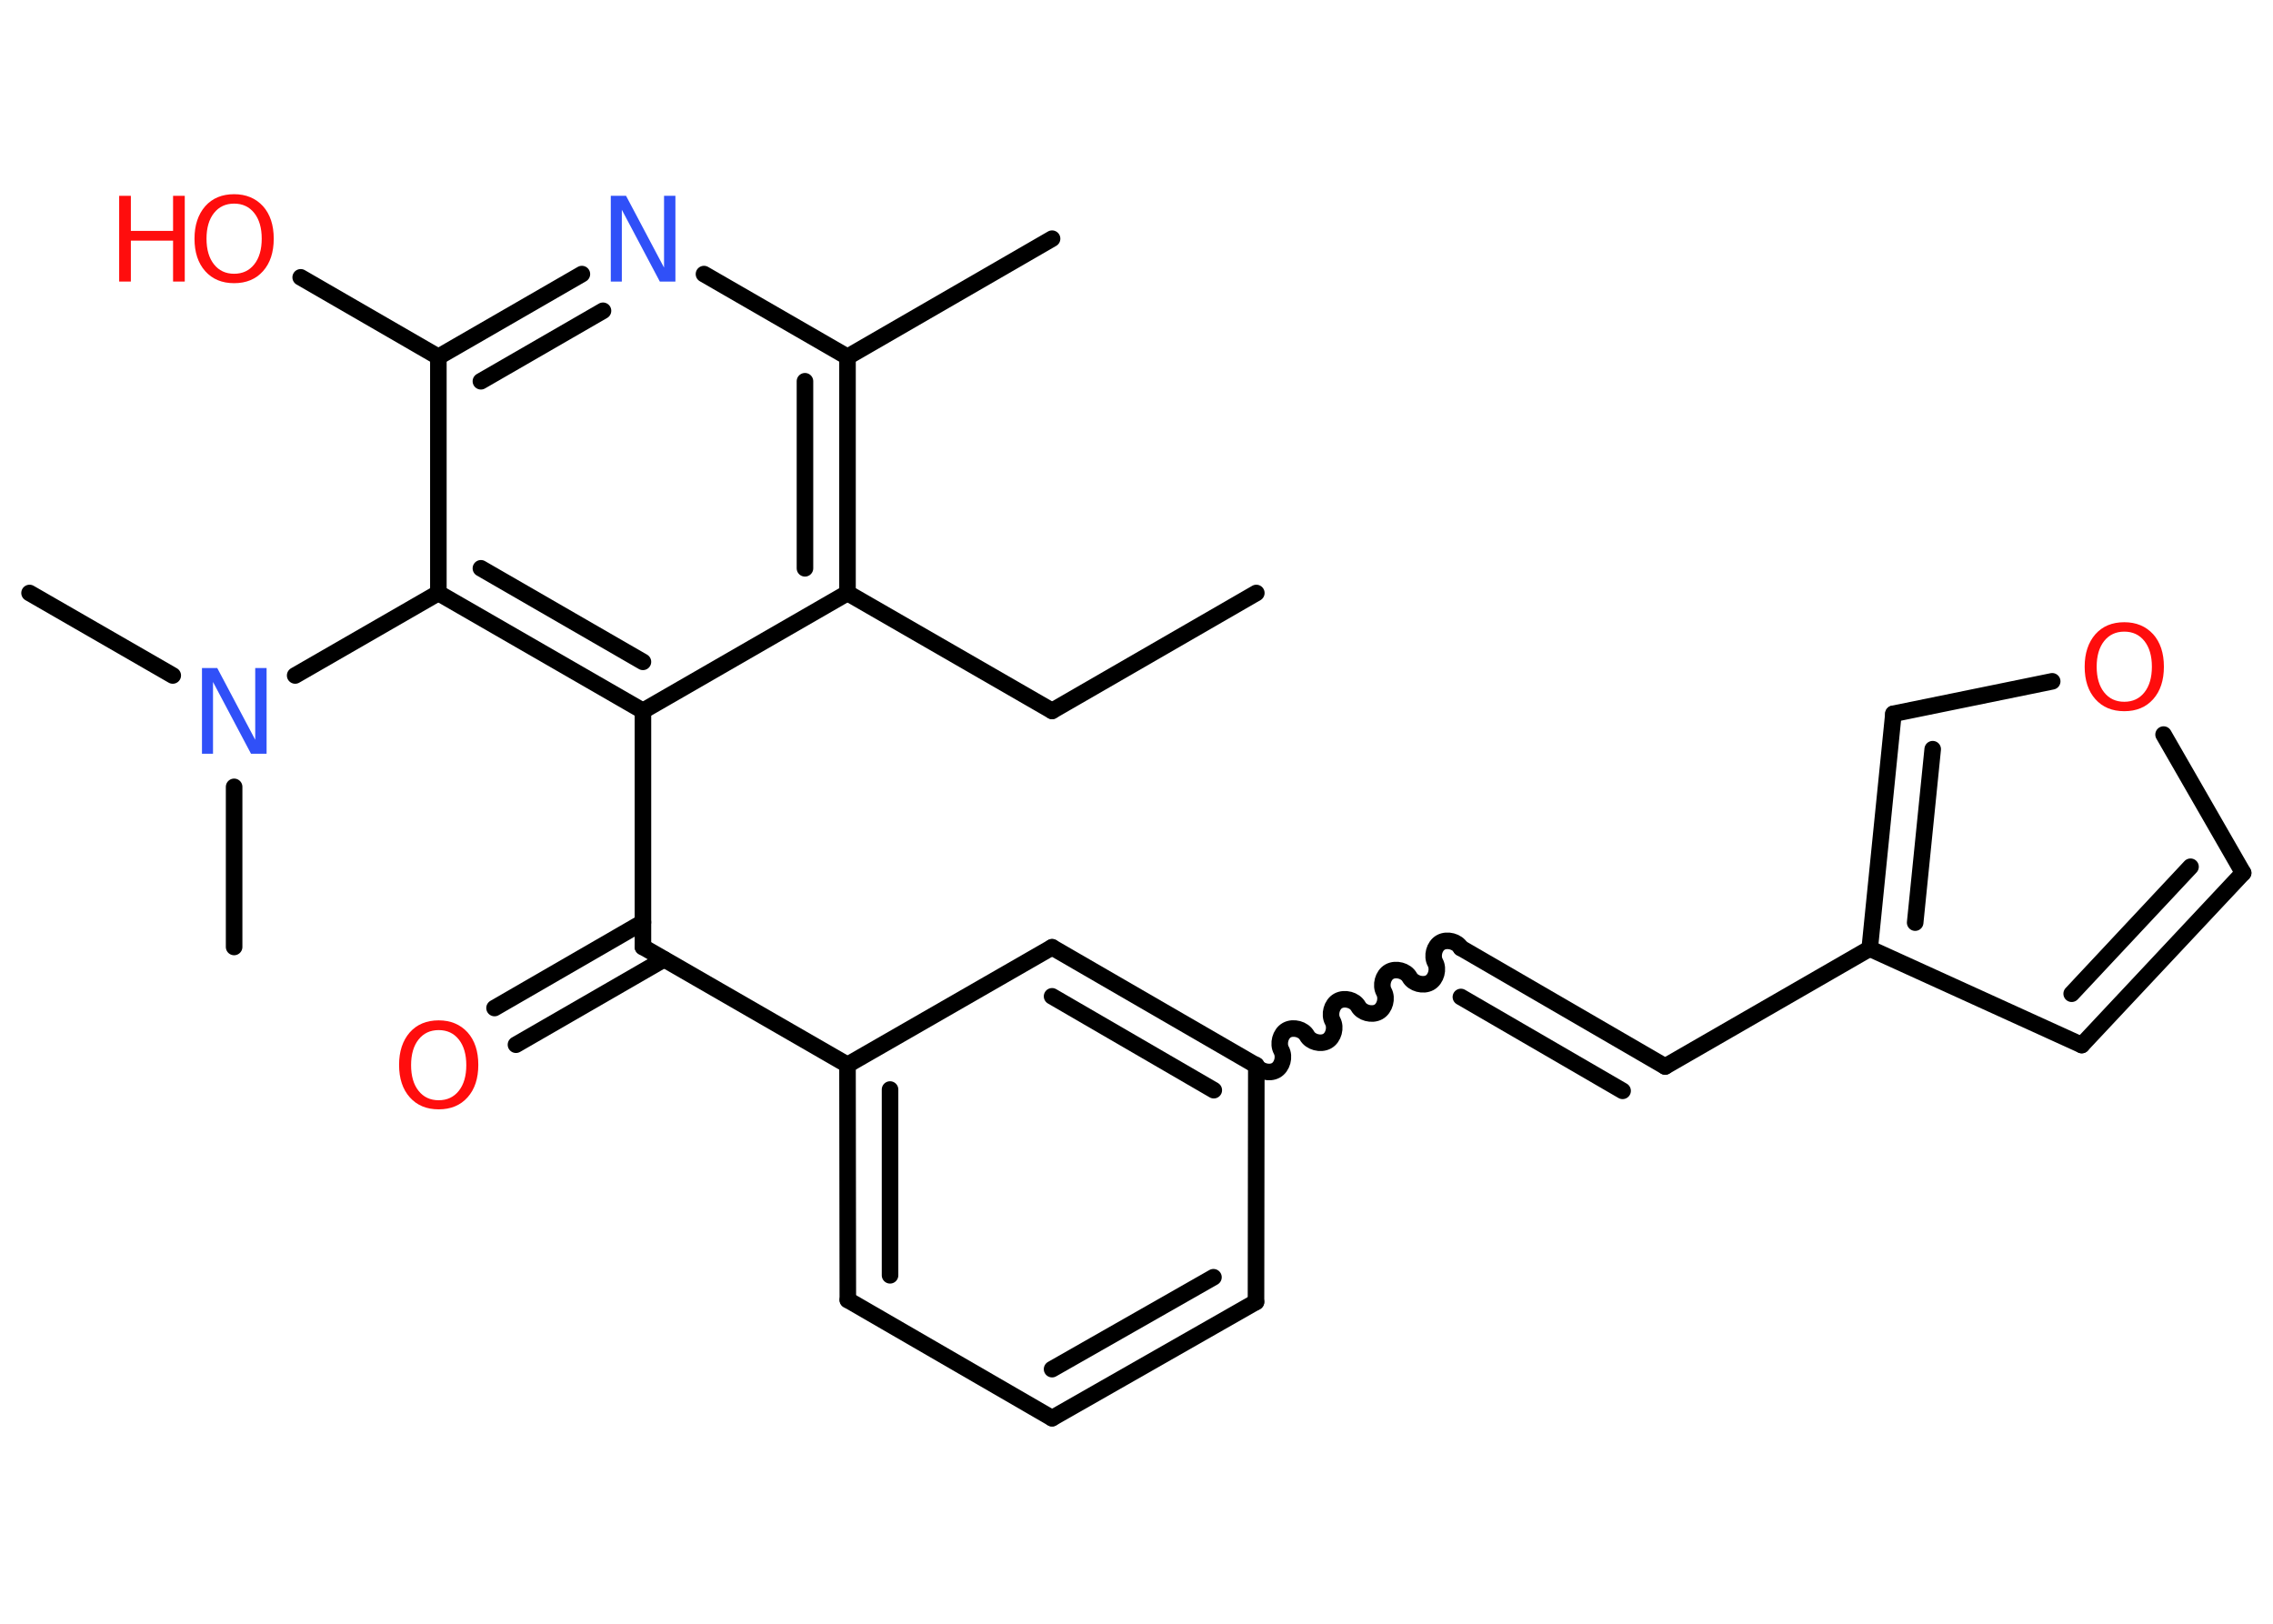 <?xml version='1.0' encoding='UTF-8'?>
<!DOCTYPE svg PUBLIC "-//W3C//DTD SVG 1.1//EN" "http://www.w3.org/Graphics/SVG/1.1/DTD/svg11.dtd">
<svg version='1.2' xmlns='http://www.w3.org/2000/svg' xmlns:xlink='http://www.w3.org/1999/xlink' width='70.0mm' height='50.0mm' viewBox='0 0 70.0 50.0'>
  <desc>Generated by the Chemistry Development Kit (http://github.com/cdk)</desc>
  <g stroke-linecap='round' stroke-linejoin='round' stroke='#000000' stroke-width='.51' fill='#FF0D0D'>
    <rect x='.0' y='.0' width='70.0' height='50.0' fill='#FFFFFF' stroke='none'/>
    <g id='mol1' class='mol'>
      <line id='mol1bnd1' class='bond' x1='38.69' y1='18.26' x2='32.4' y2='21.89'/>
      <line id='mol1bnd2' class='bond' x1='32.4' y1='21.89' x2='26.1' y2='18.26'/>
      <g id='mol1bnd3' class='bond'>
        <line x1='26.1' y1='18.26' x2='26.1' y2='10.99'/>
        <line x1='24.79' y1='17.5' x2='24.79' y2='11.74'/>
      </g>
      <line id='mol1bnd4' class='bond' x1='26.1' y1='10.99' x2='32.4' y2='7.35'/>
      <line id='mol1bnd5' class='bond' x1='26.1' y1='10.99' x2='21.68' y2='8.44'/>
      <g id='mol1bnd6' class='bond'>
        <line x1='17.92' y1='8.44' x2='13.5' y2='10.99'/>
        <line x1='18.57' y1='9.57' x2='14.81' y2='11.74'/>
      </g>
      <line id='mol1bnd7' class='bond' x1='13.5' y1='10.99' x2='9.26' y2='8.54'/>
      <line id='mol1bnd8' class='bond' x1='13.5' y1='10.99' x2='13.5' y2='18.26'/>
      <line id='mol1bnd9' class='bond' x1='13.5' y1='18.26' x2='9.09' y2='20.8'/>
      <line id='mol1bnd10' class='bond' x1='5.32' y1='20.8' x2='.91' y2='18.26'/>
      <line id='mol1bnd11' class='bond' x1='7.21' y1='24.23' x2='7.21' y2='29.16'/>
      <g id='mol1bnd12' class='bond'>
        <line x1='13.5' y1='18.26' x2='19.8' y2='21.89'/>
        <line x1='14.81' y1='17.5' x2='19.8' y2='20.38'/>
      </g>
      <line id='mol1bnd13' class='bond' x1='26.1' y1='18.26' x2='19.8' y2='21.89'/>
      <line id='mol1bnd14' class='bond' x1='19.8' y1='21.89' x2='19.8' y2='29.16'/>
      <g id='mol1bnd15' class='bond'>
        <line x1='20.45' y1='29.54' x2='15.89' y2='32.17'/>
        <line x1='19.8' y1='28.4' x2='15.23' y2='31.04'/>
      </g>
      <line id='mol1bnd16' class='bond' x1='19.8' y1='29.16' x2='26.1' y2='32.79'/>
      <g id='mol1bnd17' class='bond'>
        <line x1='26.1' y1='32.79' x2='26.11' y2='40.03'/>
        <line x1='27.41' y1='33.55' x2='27.41' y2='39.27'/>
      </g>
      <line id='mol1bnd18' class='bond' x1='26.11' y1='40.03' x2='32.4' y2='43.67'/>
      <g id='mol1bnd19' class='bond'>
        <line x1='32.4' y1='43.67' x2='38.68' y2='40.09'/>
        <line x1='32.4' y1='42.16' x2='37.37' y2='39.33'/>
      </g>
      <line id='mol1bnd20' class='bond' x1='38.68' y1='40.09' x2='38.69' y2='32.81'/>
      <path id='mol1bnd21' class='bond' d='M44.99 29.19c-.11 -.2 -.42 -.28 -.62 -.17c-.2 .11 -.28 .42 -.17 .62c.11 .2 .03 .51 -.17 .62c-.2 .11 -.51 .03 -.62 -.17c-.11 -.2 -.42 -.28 -.62 -.17c-.2 .11 -.28 .42 -.17 .62c.11 .2 .03 .51 -.17 .62c-.2 .11 -.51 .03 -.62 -.17c-.11 -.2 -.42 -.28 -.62 -.17c-.2 .11 -.28 .42 -.17 .62c.11 .2 .03 .51 -.17 .62c-.2 .11 -.51 .03 -.62 -.17c-.11 -.2 -.42 -.28 -.62 -.17c-.2 .11 -.28 .42 -.17 .62c.11 .2 .03 .51 -.17 .62c-.2 .11 -.51 .03 -.62 -.17' fill='none' stroke='#000000' stroke-width='.51'/>
      <g id='mol1bnd22' class='bond'>
        <line x1='44.99' y1='29.19' x2='51.28' y2='32.84'/>
        <line x1='44.99' y1='30.7' x2='49.97' y2='33.59'/>
      </g>
      <line id='mol1bnd23' class='bond' x1='51.28' y1='32.84' x2='57.58' y2='29.21'/>
      <line id='mol1bnd24' class='bond' x1='57.58' y1='29.21' x2='64.11' y2='32.18'/>
      <g id='mol1bnd25' class='bond'>
        <line x1='64.11' y1='32.18' x2='69.08' y2='26.88'/>
        <line x1='63.8' y1='30.6' x2='67.46' y2='26.69'/>
      </g>
      <line id='mol1bnd26' class='bond' x1='69.08' y1='26.88' x2='66.63' y2='22.62'/>
      <line id='mol1bnd27' class='bond' x1='63.2' y1='20.98' x2='58.31' y2='21.98'/>
      <g id='mol1bnd28' class='bond'>
        <line x1='58.31' y1='21.98' x2='57.58' y2='29.21'/>
        <line x1='59.52' y1='23.07' x2='58.98' y2='28.41'/>
      </g>
      <g id='mol1bnd29' class='bond'>
        <line x1='38.69' y1='32.81' x2='32.4' y2='29.17'/>
        <line x1='37.38' y1='33.57' x2='32.4' y2='30.68'/>
      </g>
      <line id='mol1bnd30' class='bond' x1='26.1' y1='32.79' x2='32.4' y2='29.17'/>
      <path id='mol1atm6' class='atom' d='M18.8 6.03h.48l1.17 2.21v-2.21h.35v2.64h-.48l-1.17 -2.21v2.21h-.34v-2.64z' stroke='none' fill='#3050F8'/>
      <g id='mol1atm8' class='atom'>
        <path d='M7.21 6.27q-.39 .0 -.62 .29q-.23 .29 -.23 .79q.0 .5 .23 .79q.23 .29 .62 .29q.39 .0 .62 -.29q.23 -.29 .23 -.79q.0 -.5 -.23 -.79q-.23 -.29 -.62 -.29zM7.21 5.98q.55 .0 .89 .37q.33 .37 .33 1.0q.0 .63 -.33 1.0q-.33 .37 -.89 .37q-.56 .0 -.89 -.37q-.33 -.37 -.33 -1.0q.0 -.62 .33 -1.0q.33 -.37 .89 -.37z' stroke='none'/>
        <path d='M3.67 6.03h.36v1.08h1.3v-1.08h.36v2.64h-.36v-1.26h-1.3v1.26h-.36v-2.64z' stroke='none'/>
      </g>
      <path id='mol1atm10' class='atom' d='M6.21 20.57h.48l1.17 2.21v-2.21h.35v2.64h-.48l-1.17 -2.21v2.21h-.34v-2.64z' stroke='none' fill='#3050F8'/>
      <path id='mol1atm15' class='atom' d='M13.51 31.72q-.39 .0 -.62 .29q-.23 .29 -.23 .79q.0 .5 .23 .79q.23 .29 .62 .29q.39 .0 .62 -.29q.23 -.29 .23 -.79q.0 -.5 -.23 -.79q-.23 -.29 -.62 -.29zM13.51 31.42q.55 .0 .89 .37q.33 .37 .33 1.0q.0 .63 -.33 1.0q-.33 .37 -.89 .37q-.56 .0 -.89 -.37q-.33 -.37 -.33 -1.0q.0 -.62 .33 -1.0q.33 -.37 .89 -.37z' stroke='none'/>
      <path id='mol1atm26' class='atom' d='M65.42 19.45q-.39 .0 -.62 .29q-.23 .29 -.23 .79q.0 .5 .23 .79q.23 .29 .62 .29q.39 .0 .62 -.29q.23 -.29 .23 -.79q.0 -.5 -.23 -.79q-.23 -.29 -.62 -.29zM65.42 19.16q.55 .0 .89 .37q.33 .37 .33 1.0q.0 .63 -.33 1.0q-.33 .37 -.89 .37q-.56 .0 -.89 -.37q-.33 -.37 -.33 -1.0q.0 -.62 .33 -1.0q.33 -.37 .89 -.37z' stroke='none'/>
    </g>
  </g>
</svg>
